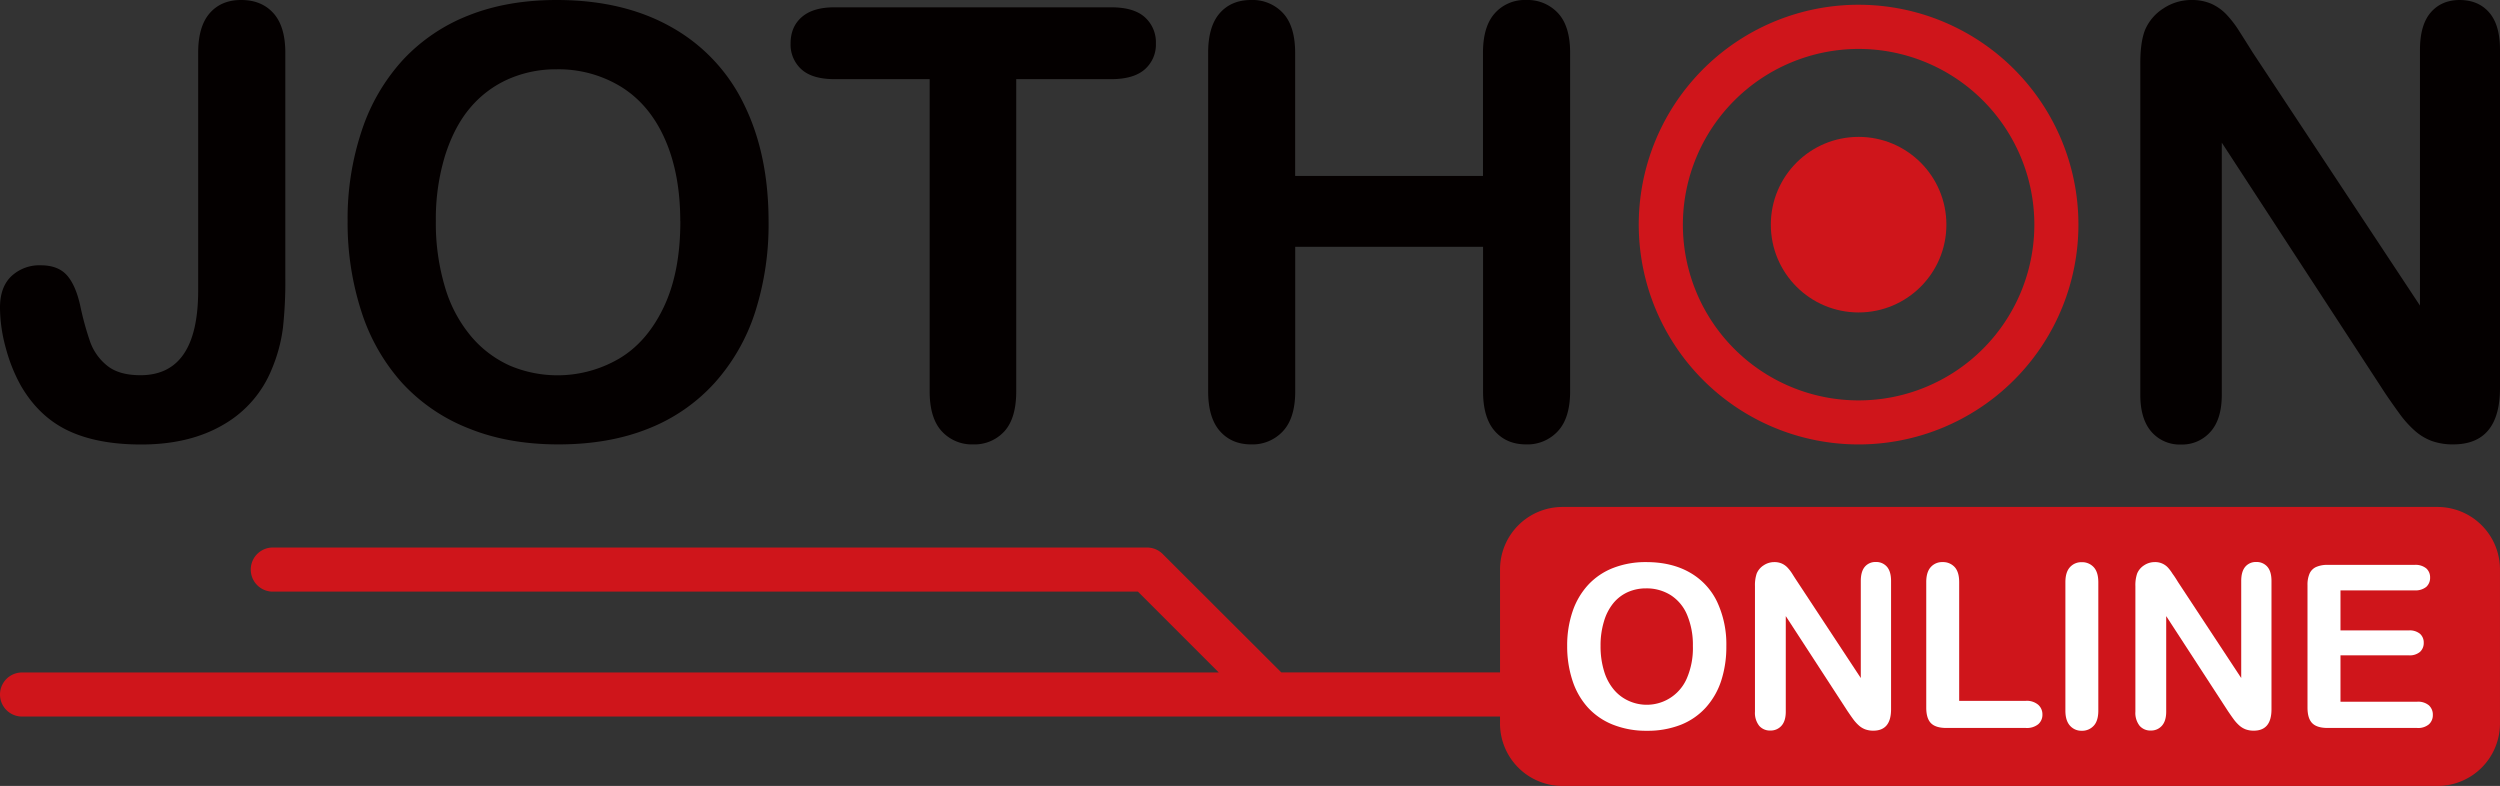 <svg xmlns="http://www.w3.org/2000/svg" viewBox="0 0 1051.46 330.54"><rect x="0" y="0" width="1051.46" height="330.54" fill="#333333" stroke="none"/><defs><style>.cls-1{fill:#cf151b;}.cls-2{fill:#fff;}.cls-3{fill:#040000;}</style></defs><title>資產 1</title><g id="圖層_2" data-name="圖層 2"><g id="圖層_1-2" data-name="圖層 1"><path class="cls-1" d="M1025.17,213.22h-368a26.28,26.28,0,0,0-26.28,26.29v43.3h-92L489,233a9.28,9.28,0,0,0-6.56-2.72h-368a9.28,9.28,0,0,0,0,18.55H478.59l34,34H9.27a9.27,9.27,0,0,0,0,18.54H630.88v2.9a26.28,26.28,0,0,0,26.28,26.29h368a26.29,26.29,0,0,0,26.29-26.29V239.51A26.29,26.29,0,0,0,1025.17,213.22Z"/><path class="cls-2" d="M692.37,236.41q10.62,0,18.25,4.33a28,28,0,0,1,11.54,12.31,42.07,42.07,0,0,1,3.91,18.74,45.92,45.92,0,0,1-2.14,14.45,31.28,31.28,0,0,1-6.44,11.28,28.21,28.21,0,0,1-10.53,7.3,38.05,38.05,0,0,1-14.31,2.53,37.62,37.62,0,0,1-14.36-2.6,28.45,28.45,0,0,1-10.58-7.32,31.28,31.28,0,0,1-6.41-11.37,45.94,45.94,0,0,1-2.17-14.37,44.41,44.41,0,0,1,2.26-14.5A31.17,31.17,0,0,1,667.94,246a28.35,28.35,0,0,1,10.44-7.09A37.48,37.48,0,0,1,692.37,236.41ZM712,271.69a32.37,32.37,0,0,0-2.42-13.05,18.14,18.14,0,0,0-6.93-8.35,19,19,0,0,0-10.32-2.83A18.72,18.72,0,0,0,684.7,249a16.83,16.83,0,0,0-6.06,4.57,21.63,21.63,0,0,0-4,7.65,34.58,34.58,0,0,0-1.47,10.45,35.55,35.55,0,0,0,1.47,10.58,21.61,21.61,0,0,0,4.15,7.83,17.45,17.45,0,0,0,6.15,4.66,18.34,18.34,0,0,0,24.48-9.36A32,32,0,0,0,712,271.69Z"/><path class="cls-2" d="M756,244.74l26.62,40.43v-40.8q0-4,1.7-6a5.77,5.77,0,0,1,4.59-2,5.93,5.93,0,0,1,4.71,2q1.73,2,1.73,6v53.94q0,9-7.46,9a9.87,9.87,0,0,1-3.36-.54,8.45,8.45,0,0,1-2.79-1.71,16.66,16.66,0,0,1-2.43-2.74c-.74-1-1.49-2.11-2.24-3.2l-26-40v40.19q0,3.93-1.82,5.94a6,6,0,0,1-4.66,2,5.93,5.93,0,0,1-4.71-2,8.78,8.78,0,0,1-1.77-5.92V246.47a15.2,15.2,0,0,1,.74-5.28,7.51,7.51,0,0,1,2.94-3.44,8,8,0,0,1,4.43-1.34,7.69,7.69,0,0,1,3.19.61,7.56,7.56,0,0,1,2.33,1.64,17.13,17.13,0,0,1,2.06,2.67C754.48,242.42,755.21,243.56,756,244.74Z"/><path class="cls-2" d="M824,244.84v49.92h28.07a7.41,7.41,0,0,1,5.15,1.64,5.34,5.34,0,0,1,1.79,4.11,5.22,5.22,0,0,1-1.77,4.1,7.59,7.59,0,0,1-5.17,1.56H818.65q-4.51,0-6.5-2t-2-6.5V244.84q0-4.22,1.89-6.32a6.36,6.36,0,0,1,5-2.11,6.59,6.59,0,0,1,5.06,2.09Q824,240.58,824,244.84Z"/><path class="cls-2" d="M868.67,298.88v-54q0-4.22,1.91-6.32a6.39,6.39,0,0,1,4.94-2.11,6.58,6.58,0,0,1,5.06,2.09q1.93,2.08,1.94,6.34v54c0,2.83-.65,5-1.94,6.36a6.56,6.56,0,0,1-5.06,2.11,6.38,6.38,0,0,1-4.91-2.13C869.32,303.8,868.67,301.68,868.67,298.88Z"/><path class="cls-2" d="M916,244.74l26.62,40.43v-40.8q0-4,1.7-6a5.77,5.77,0,0,1,4.6-2,5.92,5.92,0,0,1,4.7,2q1.73,2,1.73,6v53.94q0,9-7.46,9a9.87,9.87,0,0,1-3.36-.54,8.56,8.56,0,0,1-2.79-1.71,16.66,16.66,0,0,1-2.43-2.74c-.74-1-1.49-2.11-2.24-3.2l-26-40v40.19q0,3.93-1.82,5.94a6,6,0,0,1-4.66,2,5.93,5.93,0,0,1-4.71-2,8.78,8.78,0,0,1-1.77-5.92V246.47a14.94,14.94,0,0,1,.75-5.28,7.48,7.48,0,0,1,2.93-3.44,8,8,0,0,1,4.43-1.34,7.28,7.28,0,0,1,5.53,2.25,17.76,17.76,0,0,1,2,2.67C914.57,242.42,915.29,243.56,916,244.74Z"/><path class="cls-2" d="M1015.56,248.3H984.37v16.84h28.72a6.83,6.83,0,0,1,4.73,1.43,4.86,4.86,0,0,1,1.56,3.76,5,5,0,0,1-1.54,3.82,6.66,6.66,0,0,1-4.75,1.47H984.37v19.51h32.26a7.05,7.05,0,0,1,4.92,1.52,5.27,5.27,0,0,1,1.66,4.05,5.13,5.13,0,0,1-1.66,3.95,7,7,0,0,1-4.92,1.52H979q-4.51,0-6.5-2t-2-6.5V246.1a11.59,11.59,0,0,1,.88-4.89,5.54,5.54,0,0,1,2.78-2.76,11.54,11.54,0,0,1,4.82-.87h36.55a7.09,7.09,0,0,1,4.92,1.48,5,5,0,0,1,1.61,3.86,5.07,5.07,0,0,1-1.61,3.91A7.09,7.09,0,0,1,1015.56,248.3Z"/><path class="cls-3" d="M120,22.19v94.69a177.25,177.25,0,0,1-1,21,66.11,66.11,0,0,1-4.75,17.51,47.27,47.27,0,0,1-20.34,23.24q-14.19,8.32-34.53,8.32-18.36,0-30.63-5.79T8.88,162.38a68.2,68.2,0,0,1-6.41-15.91A64.56,64.56,0,0,1,0,129.34q0-8.64,4.81-13.2a17.17,17.17,0,0,1,12.33-4.56q7.27,0,11,4.19t5.67,13.07A121.8,121.8,0,0,0,38,144a22.68,22.68,0,0,0,7,9.74q4.94,4.06,14.06,4.07,24.28,0,24.29-35.64v-100q0-11.08,4.87-16.64T101.47,0Q110,0,115,5.55T120,22.19Z"/><path class="cls-3" d="M467.41,33.29h-40V164.6q0,11.34-5,16.83a17,17,0,0,1-13.07,5.48,17.2,17.2,0,0,1-13.26-5.54Q391,175.82,391,164.6V33.29H351q-9.37,0-13.93-4.13a14,14,0,0,1-4.56-10.91q0-7,4.74-11.1T351,3.08H467.41q9.49,0,14.12,4.19a14.14,14.14,0,0,1,4.62,11,13.84,13.84,0,0,1-4.68,10.91Q476.78,33.28,467.41,33.29Z"/><path class="cls-3" d="M544.72,22.19V74h79V22.19q0-11.08,5-16.64A16.83,16.83,0,0,1,641.87,0a17.44,17.44,0,0,1,13.38,5.49q5.12,5.48,5.12,16.7V164.6q0,11.22-5.18,16.77a17.39,17.39,0,0,1-13.32,5.54q-8.26,0-13.19-5.61t-4.93-16.7V103.81h-79V164.6q0,11.22-5.18,16.77a17.39,17.39,0,0,1-13.32,5.54q-8.26,0-13.19-5.61t-4.93-16.7V22.19q0-11.08,4.87-16.64T526.22,0A17.44,17.44,0,0,1,539.6,5.49Q544.71,11,544.72,22.19Z"/><path class="cls-3" d="M234.11,0q28.11,0,48.27,11.41a73.87,73.87,0,0,1,30.51,32.42q10.37,21,10.36,49.38a120.77,120.77,0,0,1-5.67,38.1,82.3,82.3,0,0,1-17,29.71,74.3,74.3,0,0,1-27.86,19.24q-16.53,6.65-37.85,6.65t-38-6.84a75.31,75.31,0,0,1-28-19.29,82.46,82.46,0,0,1-16.95-30A121,121,0,0,1,146.2,93a116.76,116.76,0,0,1,6-38.22A81.94,81.94,0,0,1,169.5,25.15,75.06,75.06,0,0,1,197.12,6.47Q213.4,0,234.11,0Zm52,93q0-19.84-6.41-34.39t-18.31-22a50.3,50.3,0,0,0-27.31-7.46,49.46,49.46,0,0,0-20.28,4.13,44.5,44.5,0,0,0-16,12q-6.72,7.89-10.61,20.16A91.05,91.05,0,0,0,183.31,93a93.35,93.35,0,0,0,3.88,27.87,57,57,0,0,0,11,20.65,46,46,0,0,0,16.27,12.27,51.39,51.39,0,0,0,46-3q11.77-7,18.74-21.7T286.14,93Z"/><path class="cls-3" d="M947.4,22l70.4,106.52V21q0-10.48,4.5-15.72T1034.44,0q7.89,0,12.46,5.24T1051.46,21V163.12q0,23.79-19.73,23.79a26.16,26.16,0,0,1-8.87-1.41,22.59,22.59,0,0,1-7.4-4.5,43.78,43.78,0,0,1-6.41-7.22q-3-4.12-5.92-8.44L934.45,60V166q0,10.37-4.81,15.66a15.86,15.86,0,0,1-12.33,5.3,15.7,15.7,0,0,1-12.45-5.36q-4.68-5.36-4.68-15.6V26.51q0-8.88,2-13.93a19.92,19.92,0,0,1,7.77-9.07A21.14,21.14,0,0,1,921.63,0a20.42,20.42,0,0,1,8.45,1.6,20.4,20.4,0,0,1,6.16,4.32,44.38,44.38,0,0,1,5.43,7Q944.45,17.26,947.4,22Z"/><path class="cls-1" d="M781.7,20.58a73.91,73.91,0,1,1-73.91,73.91A74,74,0,0,1,781.7,20.58M781.7,2a92.46,92.46,0,1,0,92.45,92.45A92.45,92.45,0,0,0,781.7,2Z"/><circle class="cls-1" cx="781.7" cy="94.49" r="36.92"/></g></g></svg>